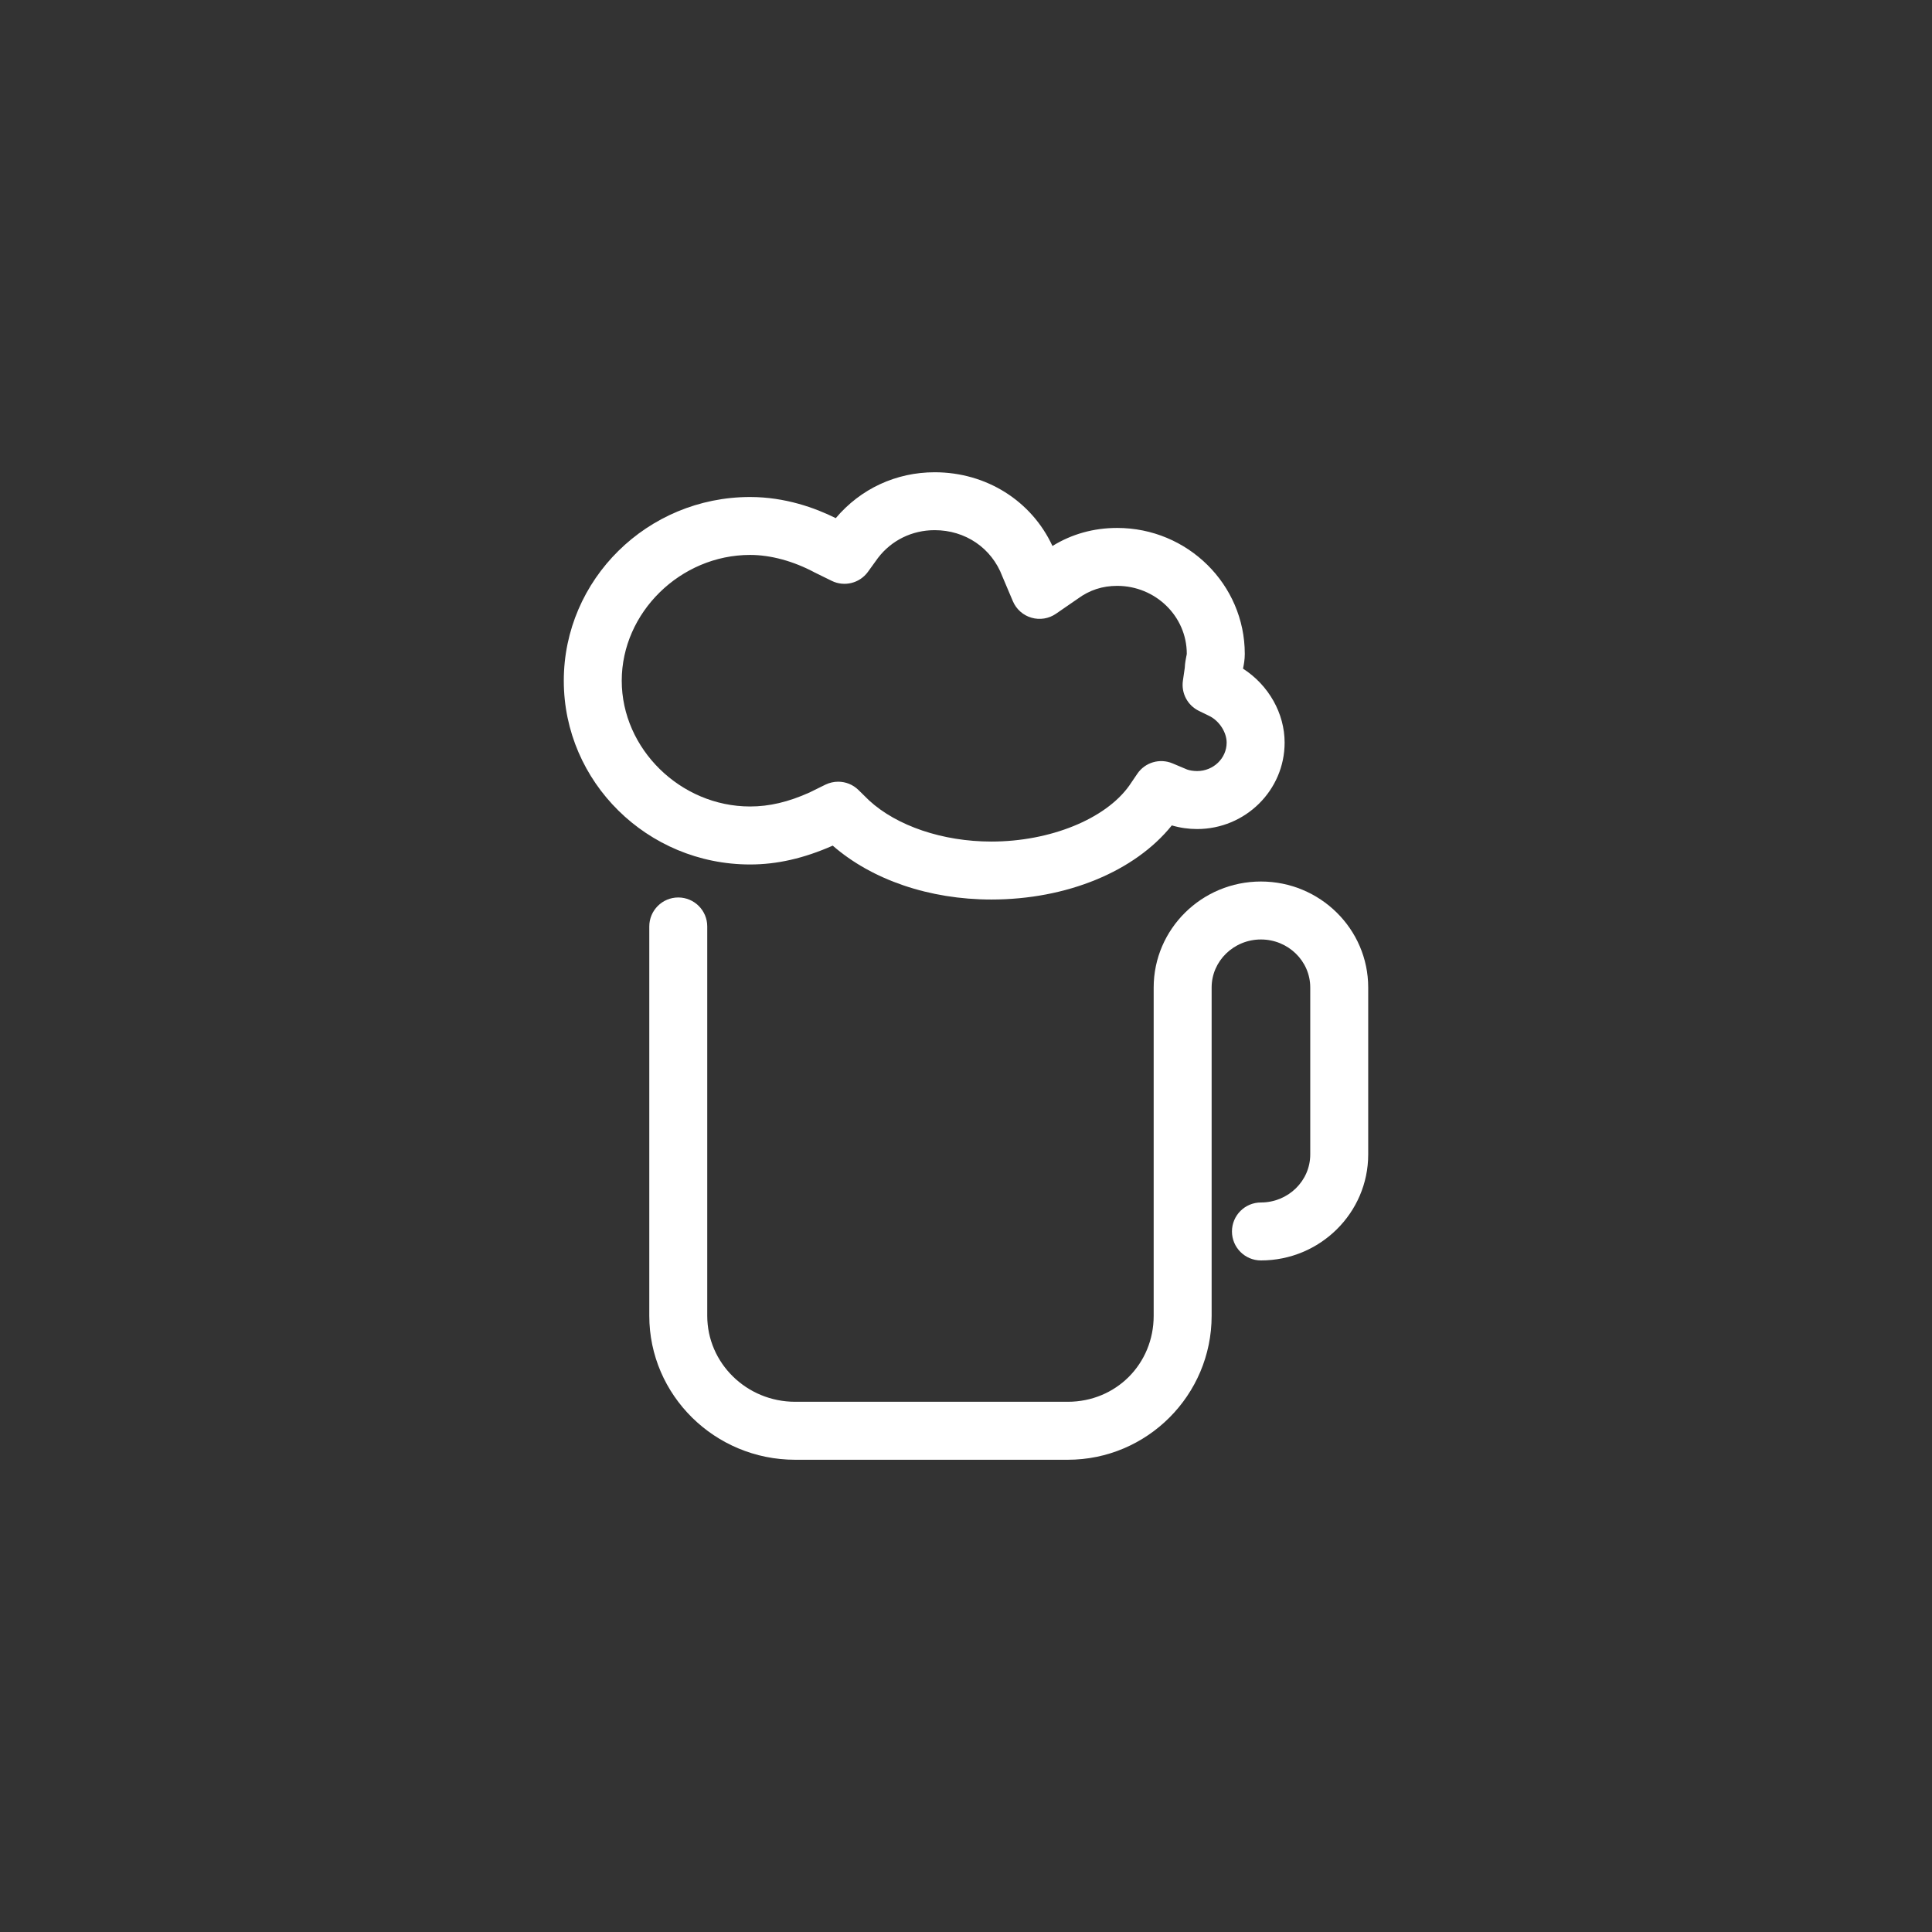 <?xml version="1.0" encoding="utf-8"?>
<!-- Generator: Adobe Illustrator 16.2.1, SVG Export Plug-In . SVG Version: 6.00 Build 0)  -->
<!DOCTYPE svg PUBLIC "-//W3C//DTD SVG 1.1//EN" "http://www.w3.org/Graphics/SVG/1.1/DTD/svg11.dtd">
<svg version="1.1" id="svg-special-munich" xmlns="http://www.w3.org/2000/svg" xmlns:xlink="http://www.w3.org/1999/xlink" x="0px" y="0px"
	 width="100px" height="100px" viewBox="0 0 100 100" enable-background="new 0 0 100 100" xml:space="preserve">
<rect x="0" y="0" width="100" height="100" fill="#333333" stroke="none"/>
<g>
	<path fill="#FFFFFF" d="M55.268,75.557H41.158c-4.163,0-7.551-3.344-7.551-7.451V47.953c0-0.828,0.672-1.5,1.5-1.5s1.5,0.672,1.5,1.5v20.152
		c0,2.455,2.041,4.451,4.551,4.451h14.109c2.494,0,4.447-1.955,4.447-4.451V51.113c0-3.025,2.49-5.486,5.552-5.486
		s5.552,2.461,5.552,5.484v8.643c0,3.025-2.49,5.486-5.552,5.486c-0.828,0-1.5-0.672-1.5-1.5c0-0.83,0.672-1.5,1.5-1.5
		c1.407,0,2.552-1.115,2.552-2.486v-8.643c0-1.369-1.145-2.484-2.552-2.484s-2.552,1.115-2.552,2.484v16.994
		C62.715,72.213,59.374,75.557,55.268,75.557z"/>
	<path fill="#FFFFFF" d="M51.311,46.559c-3.197,0-6.172-1.014-8.209-2.789c-1.502,0.662-2.887,0.975-4.277,0.975c-5.317,0-9.643-4.266-9.643-9.51
		s4.325-9.51,9.643-9.51c1.812,0,3.369,0.564,4.434,1.094c1.285-1.523,3.126-2.375,5.121-2.375c2.672,0,5.012,1.48,6.095,3.816
		c0.992-0.613,2.125-0.934,3.351-0.934c3.642,0,6.604,2.924,6.604,6.52c0,0.311-0.051,0.561-0.084,0.725
		c-0.003,0.014-0.005,0.025-0.008,0.037c1.337,0.863,2.154,2.322,2.154,3.83c0,2.467-2.032,4.473-4.53,4.473
		c-0.441,0-0.88-0.062-1.309-0.188C58.736,45.107,55.212,46.559,51.311,46.559z M43.385,40.461c0.385,0,0.765,0.148,1.052,0.432
		l0.543,0.533c1.436,1.324,3.815,2.133,6.331,2.133c3.037,0,5.906-1.162,7.139-2.895l0.415-0.611
		c0.401-0.594,1.163-0.818,1.824-0.541l0.76,0.32c0.122,0.043,0.318,0.078,0.512,0.078c0.844,0,1.53-0.66,1.53-1.473
		c0-0.516-0.356-1.086-0.848-1.354l-0.594-0.291c-0.584-0.287-0.916-0.916-0.822-1.561l0.096-0.66
		c0.011-0.252,0.053-0.455,0.081-0.598c0.009-0.043,0.021-0.086,0.024-0.133c0-1.938-1.616-3.516-3.604-3.516
		c-0.764,0-1.432,0.219-2.042,0.668l-1.124,0.775c-0.371,0.256-0.837,0.332-1.27,0.205c-0.434-0.125-0.786-0.439-0.962-0.854
		l-0.543-1.281c-0.556-1.48-1.922-2.396-3.505-2.396c-1.167,0-2.235,0.523-2.934,1.438l-0.521,0.721
		c-0.429,0.59-1.221,0.787-1.876,0.463l-0.868-0.426c-1.116-0.598-2.292-0.914-3.355-0.914c-3.601,0-6.643,2.98-6.643,6.51
		c0,3.527,3.042,6.51,6.643,6.51c0.997,0,1.976-0.23,3.079-0.725l0.819-0.404C42.934,40.512,43.16,40.461,43.385,40.461z"/>
</g>
</svg>
